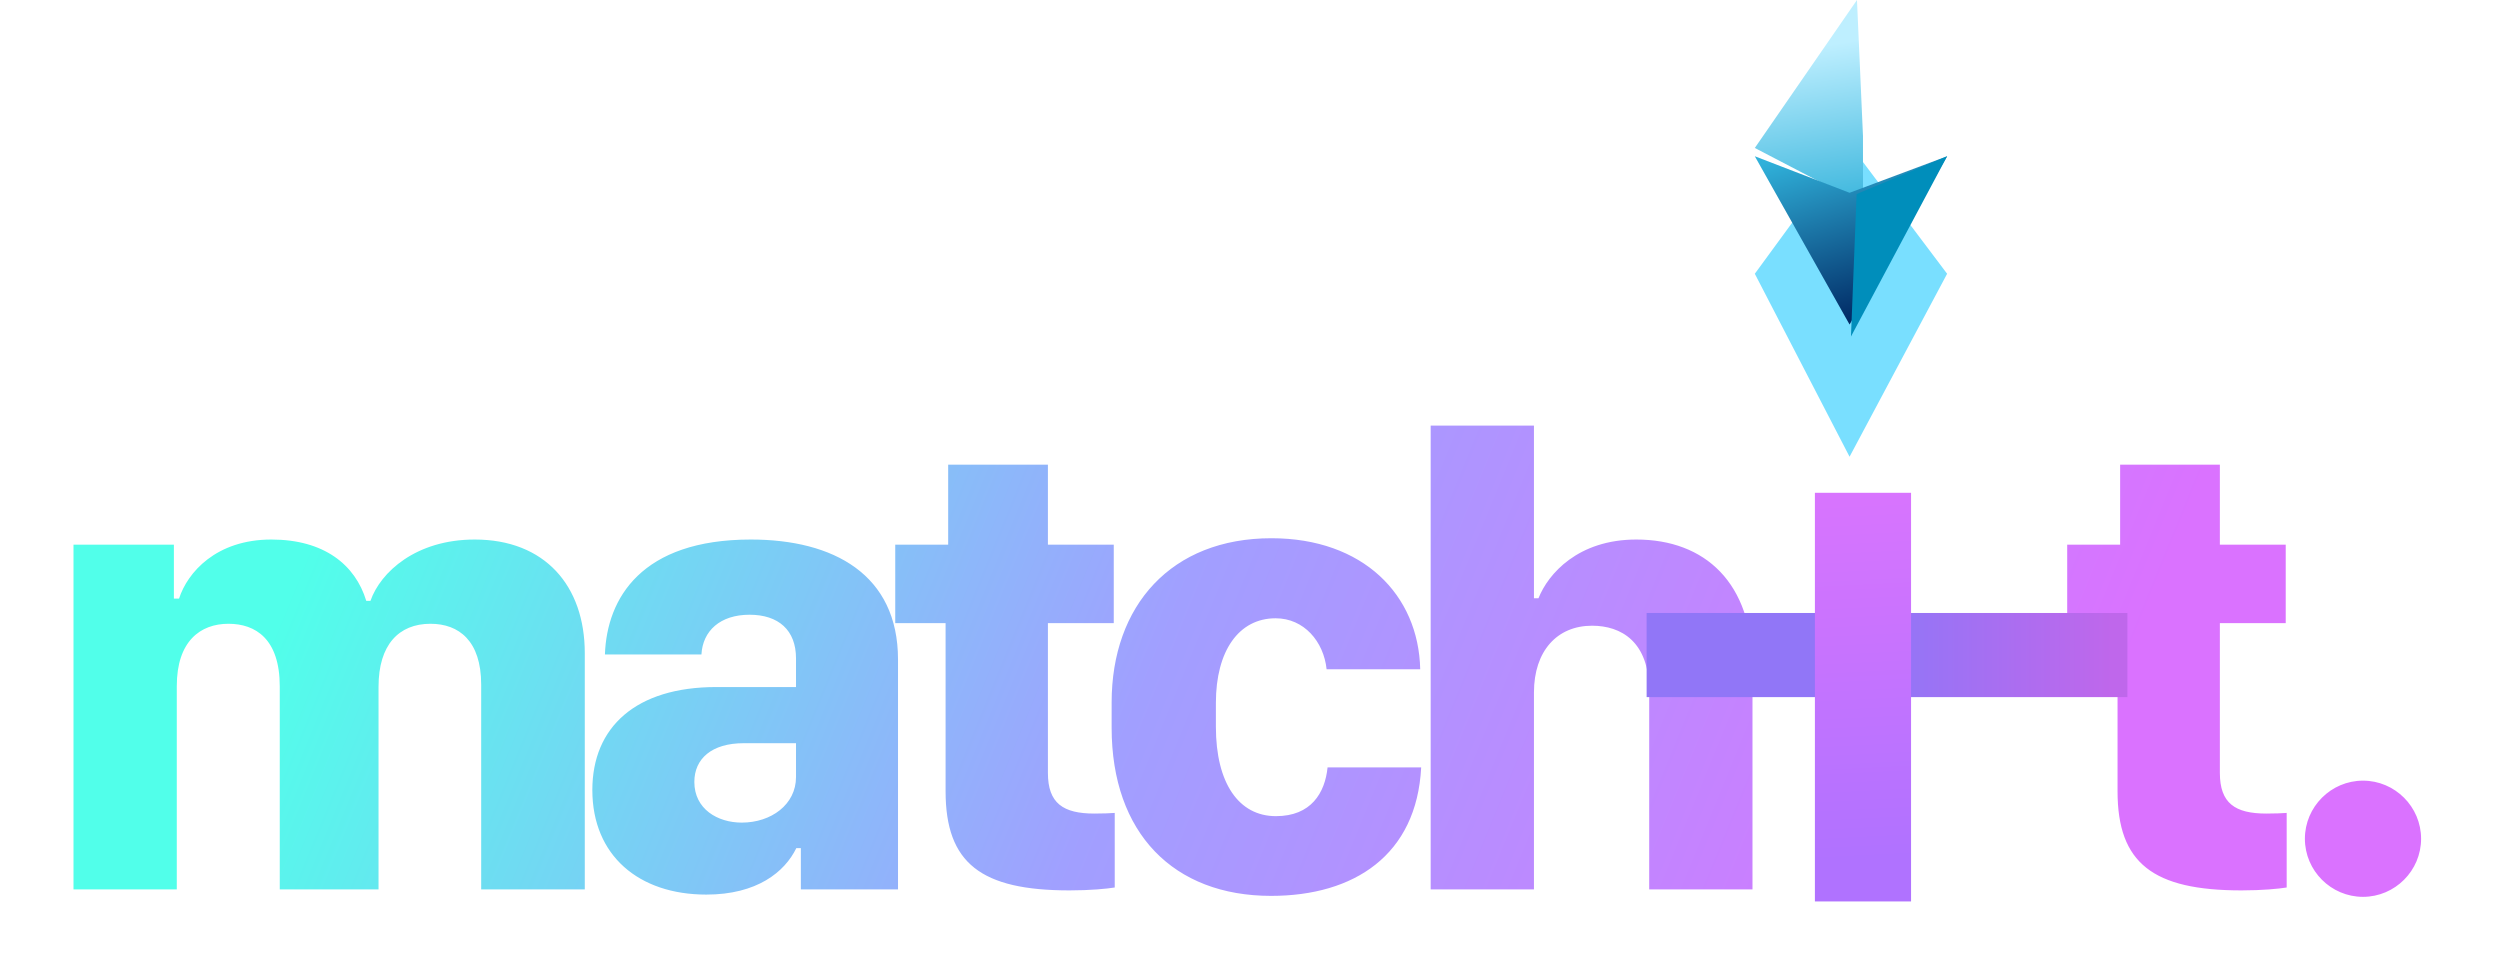 <svg width="208" height="81" viewBox="0 0 208 81" fill="none" xmlns="http://www.w3.org/2000/svg">
<g filter="url(#filter0_d_364_71)">
<path d="M6.115 70H14.709V53.081C14.709 49.348 16.669 47.898 19.006 47.898C21.262 47.898 23.276 49.16 23.276 53.108V70H31.494V53.135C31.494 49.644 33.185 47.898 35.817 47.898C38.181 47.898 40.034 49.321 40.034 52.947V70H48.654V50.342C48.654 44.729 45.324 40.889 39.497 40.889C34.609 40.889 31.655 43.601 30.822 45.991H30.473C29.56 42.983 26.955 40.889 22.578 40.889C17.985 40.889 15.595 43.628 14.897 45.803H14.467V41.318H6.115V70ZM66.255 66.562H66.631V70H74.715V50.879C74.715 43.789 69.344 40.889 62.469 40.889C53.365 40.889 50.491 45.776 50.33 50.449H58.36C58.467 48.489 59.917 47.146 62.361 47.146C64.778 47.146 66.228 48.435 66.228 50.772V53.162H59.595C52.908 53.162 49.283 56.492 49.283 61.728C49.283 67.18 53.15 70.43 58.763 70.43C62.979 70.43 65.289 68.55 66.255 66.562ZM61.717 64.441C59.703 64.441 57.769 63.313 57.769 61.057C57.769 59.123 59.219 57.834 61.878 57.834H66.228V60.654C66.228 62.937 64.161 64.441 61.717 64.441ZM78.888 41.318H74.484V47.844H78.673V61.836C78.673 67.825 81.627 70.081 88.986 70.081C90.705 70.081 92.101 69.946 92.746 69.839V63.635C92.45 63.662 91.725 63.689 91.054 63.689C88.449 63.689 87.186 62.83 87.186 60.305V47.844H92.665V41.318H87.186V34.658H78.888V41.318ZM92.488 56.545C92.488 65.327 97.644 70.537 105.754 70.537C112.656 70.537 117.866 67.153 118.242 59.849H110.454C110.239 61.97 109.084 63.904 106.157 63.904C103.069 63.904 101.162 61.165 101.162 56.465V54.477C101.162 50.154 103.069 47.441 106.13 47.441C108.494 47.441 110.132 49.375 110.374 51.685H118.162C118.027 45.481 113.408 40.781 105.781 40.781C97.456 40.781 92.488 46.367 92.488 54.451V56.545ZM119.032 70H127.625V53.618C127.625 50.154 129.559 48.059 132.459 48.059C134.876 48.059 137.213 49.375 137.213 53.511V70H145.807V51.497C145.807 44.487 141.859 40.889 136.139 40.889C131.305 40.889 128.807 43.735 128.001 45.776H127.625V31.409H119.032V70ZM176.395 41.318H171.991V47.844H176.18V61.836C176.18 67.825 179.134 70.081 186.493 70.081C188.211 70.081 189.608 69.946 190.252 69.839V63.635C189.957 63.662 189.232 63.689 188.561 63.689C185.956 63.689 184.693 62.83 184.693 60.305V47.844H190.172V41.318H184.693V34.658H176.395V41.318ZM191.767 65.784C191.767 68.442 193.942 70.618 196.601 70.618C199.26 70.618 201.435 68.442 201.435 65.784C201.435 63.125 199.26 60.95 196.601 60.95C193.942 60.95 191.767 63.125 191.767 65.784Z" fill="url(#paint0_linear_364_71)"/>
</g>
<line x1="137" y1="54.5" x2="177" y2="54.5" stroke="url(#paint1_linear_364_71)" stroke-width="7"/>
<g filter="url(#filter1_d_364_71)">
<path d="M155 71V37" stroke="url(#paint2_linear_364_71)" stroke-width="8"/>
</g>
<g filter="url(#filter2_d_364_71)">
<path d="M153.884 1L162 11.777L153.884 27L146 11.777L153.884 1Z" fill="#79DFFF"/>
</g>
<path d="M154.5 0L155 11.318V17L146 12.31L154.5 0Z" fill="url(#paint3_linear_364_71)"/>
<path d="M153.884 16.04L162 13L153.884 27L146 13L153.884 16.04Z" fill="url(#paint4_linear_364_71)"/>
<path d="M154.471 16.145L162 13L154 28L154.471 16.145Z" fill="#008EBB"/>
<defs>
<filter id="filter0_d_364_71" x="0.115" y="29.409" width="207.32" height="51.209" filterUnits="userSpaceOnUse" color-interpolation-filters="sRGB">
<feFlood flood-opacity="0" result="BackgroundImageFix"/>
<feColorMatrix in="SourceAlpha" type="matrix" values="0 0 0 0 0 0 0 0 0 0 0 0 0 0 0 0 0 0 127 0" result="hardAlpha"/>
<feOffset dy="4"/>
<feGaussianBlur stdDeviation="3"/>
<feComposite in2="hardAlpha" operator="out"/>
<feColorMatrix type="matrix" values="0 0 0 0 0 0 0 0 0 0 0 0 0 0 0 0 0 0 0.25 0"/>
<feBlend mode="normal" in2="BackgroundImageFix" result="effect1_dropShadow_364_71"/>
<feBlend mode="normal" in="SourceGraphic" in2="effect1_dropShadow_364_71" result="shape"/>
</filter>
<filter id="filter1_d_364_71" x="147" y="37" width="16" height="42" filterUnits="userSpaceOnUse" color-interpolation-filters="sRGB">
<feFlood flood-opacity="0" result="BackgroundImageFix"/>
<feColorMatrix in="SourceAlpha" type="matrix" values="0 0 0 0 0 0 0 0 0 0 0 0 0 0 0 0 0 0 127 0" result="hardAlpha"/>
<feOffset dy="4"/>
<feGaussianBlur stdDeviation="2"/>
<feComposite in2="hardAlpha" operator="out"/>
<feColorMatrix type="matrix" values="0 0 0 0 0 0 0 0 0 0 0 0 0 0 0 0 0 0 0.25 0"/>
<feBlend mode="normal" in2="BackgroundImageFix" result="effect1_dropShadow_364_71"/>
<feBlend mode="normal" in="SourceGraphic" in2="effect1_dropShadow_364_71" result="shape"/>
</filter>
<filter id="filter2_d_364_71" x="137" y="1" width="34" height="46" filterUnits="userSpaceOnUse" color-interpolation-filters="sRGB">
<feFlood flood-opacity="0" result="BackgroundImageFix"/>
<feColorMatrix in="SourceAlpha" type="matrix" values="0 0 0 0 0 0 0 0 0 0 0 0 0 0 0 0 0 0 127 0" result="hardAlpha"/>
<feOffset dy="11"/>
<feGaussianBlur stdDeviation="4.5"/>
<feColorMatrix type="matrix" values="0 0 0 0 0 0 0 0 0 0 0 0 0 0 0 0 0 0 0.25 0"/>
<feBlend mode="normal" in2="BackgroundImageFix" result="effect1_dropShadow_364_71"/>
<feBlend mode="normal" in="SourceGraphic" in2="effect1_dropShadow_364_71" result="shape"/>
</filter>
<linearGradient id="paint0_linear_364_71" x1="20.434" y1="17" x2="166.777" y2="76.838" gradientUnits="userSpaceOnUse">
<stop offset="0.089" stop-color="#51FFEA"/>
<stop offset="0.525" stop-color="#A19FFF"/>
<stop offset="1" stop-color="#DA72FF"/>
</linearGradient>
<linearGradient id="paint1_linear_364_71" x1="157" y1="58" x2="175.667" y2="58" gradientUnits="userSpaceOnUse">
<stop stop-color="#9176F7"/>
<stop offset="1" stop-color="#BF67EB"/>
</linearGradient>
<linearGradient id="paint2_linear_364_71" x1="156.5" y1="67.448" x2="154.955" y2="37.002" gradientUnits="userSpaceOnUse">
<stop stop-color="#B072FF"/>
<stop offset="1" stop-color="#D874FE"/>
</linearGradient>
<linearGradient id="paint3_linear_364_71" x1="151.909" y1="3.743" x2="154.121" y2="18.171" gradientUnits="userSpaceOnUse">
<stop stop-color="#BEEFFF"/>
<stop offset="1" stop-color="#30B1DA"/>
</linearGradient>
<linearGradient id="paint4_linear_364_71" x1="150.235" y1="12.553" x2="154.418" y2="26.878" gradientUnits="userSpaceOnUse">
<stop stop-color="#30B1DA"/>
<stop offset="1" stop-color="#002863"/>
</linearGradient>
</defs>
</svg>
